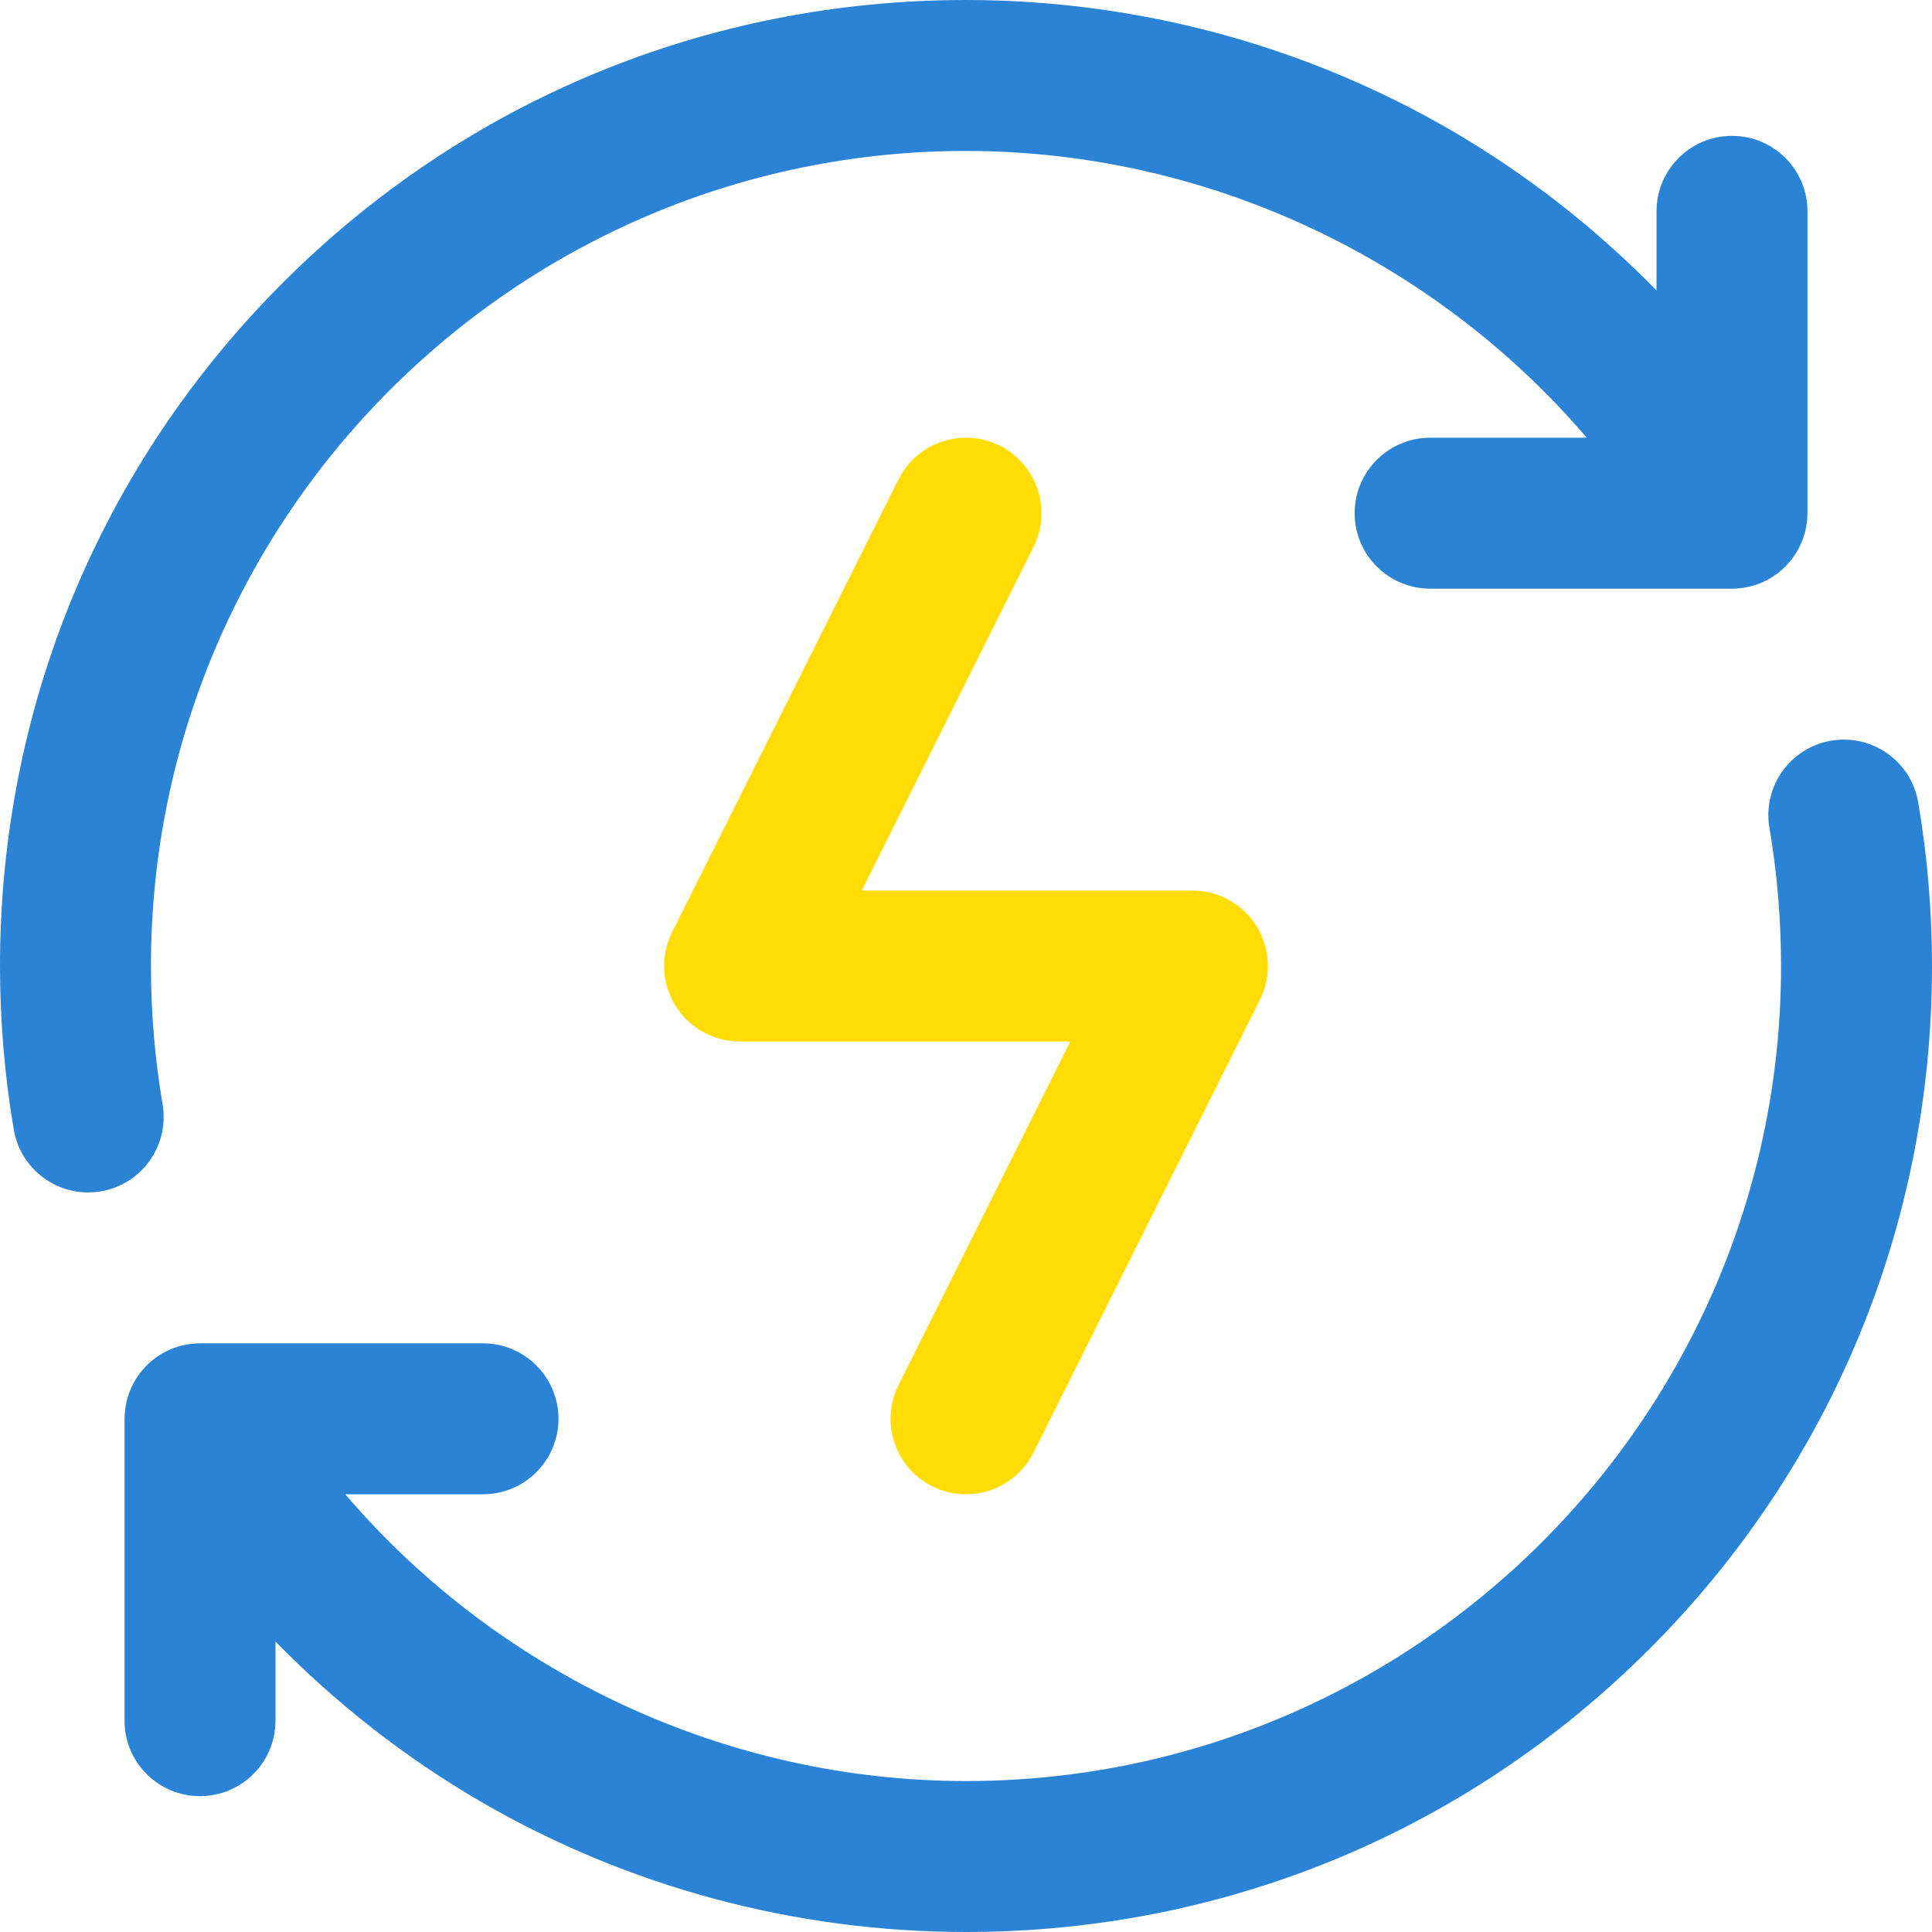 <svg width="60" height="60" viewBox="0 0 60 60" fill="none" xmlns="http://www.w3.org/2000/svg">
<g clip-path="url(#clip0_2801_3271)">
<path d="M28.952 46.159C29.288 46.327 29.646 46.407 29.998 46.407C30.858 46.407 31.686 45.932 32.096 45.111L39.128 31.048C39.491 30.322 39.452 29.459 39.025 28.768C38.598 28.077 37.844 27.656 37.031 27.656H26.761L32.096 16.986C32.675 15.828 32.206 14.42 31.048 13.841C29.89 13.262 28.483 13.732 27.904 14.889L20.872 28.952C20.509 29.678 20.548 30.541 20.975 31.232C21.402 31.923 22.156 32.344 22.969 32.344H33.239L27.904 43.014C27.325 44.172 27.794 45.58 28.952 46.159Z" fill="#FFDD02"/>
<path d="M56.868 23.002C55.592 23.219 54.734 24.43 54.951 25.706C55.191 27.114 55.312 28.558 55.312 30C55.312 43.957 43.957 55.312 30 55.312C22.553 55.312 15.489 51.98 10.722 46.406H15C16.294 46.406 17.344 45.357 17.344 44.062C17.344 42.768 16.294 41.719 15 41.719H6.211C4.941 41.719 3.91 42.729 3.871 43.989C3.871 43.99 3.871 43.991 3.871 43.992C3.87 44.016 3.867 44.039 3.867 44.062V53.438C3.867 54.732 4.916 55.781 6.211 55.781C7.505 55.781 8.555 54.732 8.555 53.438V50.98C10.446 52.913 12.593 54.593 14.941 55.957C19.495 58.602 24.702 60 30 60C38.022 60 45.558 56.88 51.222 51.214C56.883 45.55 60 38.017 60 30C60 28.296 59.856 26.586 59.572 24.919C59.355 23.643 58.144 22.785 56.868 23.002Z" fill="#2a83d5"/>
<path d="M2.736 37.032C2.866 37.032 2.999 37.021 3.132 36.998C4.408 36.781 5.266 35.57 5.049 34.294C4.809 32.886 4.688 31.442 4.688 30C4.688 16.043 16.043 4.688 30 4.688C37.447 4.688 44.511 8.02 49.278 13.594H44.414C43.12 13.594 42.07 14.643 42.07 15.938C42.07 17.232 43.12 18.281 44.414 18.281H53.789C55.059 18.281 56.09 17.271 56.129 16.011C56.129 16.01 56.129 16.009 56.129 16.008C56.13 15.984 56.133 15.961 56.133 15.938V6.562C56.133 5.268 55.084 4.219 53.789 4.219C52.495 4.219 51.445 5.268 51.445 6.562V9.02C49.554 7.087 47.407 5.407 45.059 4.043C40.505 1.398 35.298 0 30 0C21.978 0 14.442 3.12 8.778 8.786C3.118 14.45 0 21.984 0 30C0 31.704 0.144 33.414 0.428 35.081C0.623 36.224 1.614 37.032 2.736 37.032Z" fill="#2a83d5"/>
</g>
<defs>
<clipPath id="clip0_2801_3271">
<rect width="60" height="60" fill="white"/>
</clipPath>
</defs>
</svg>
